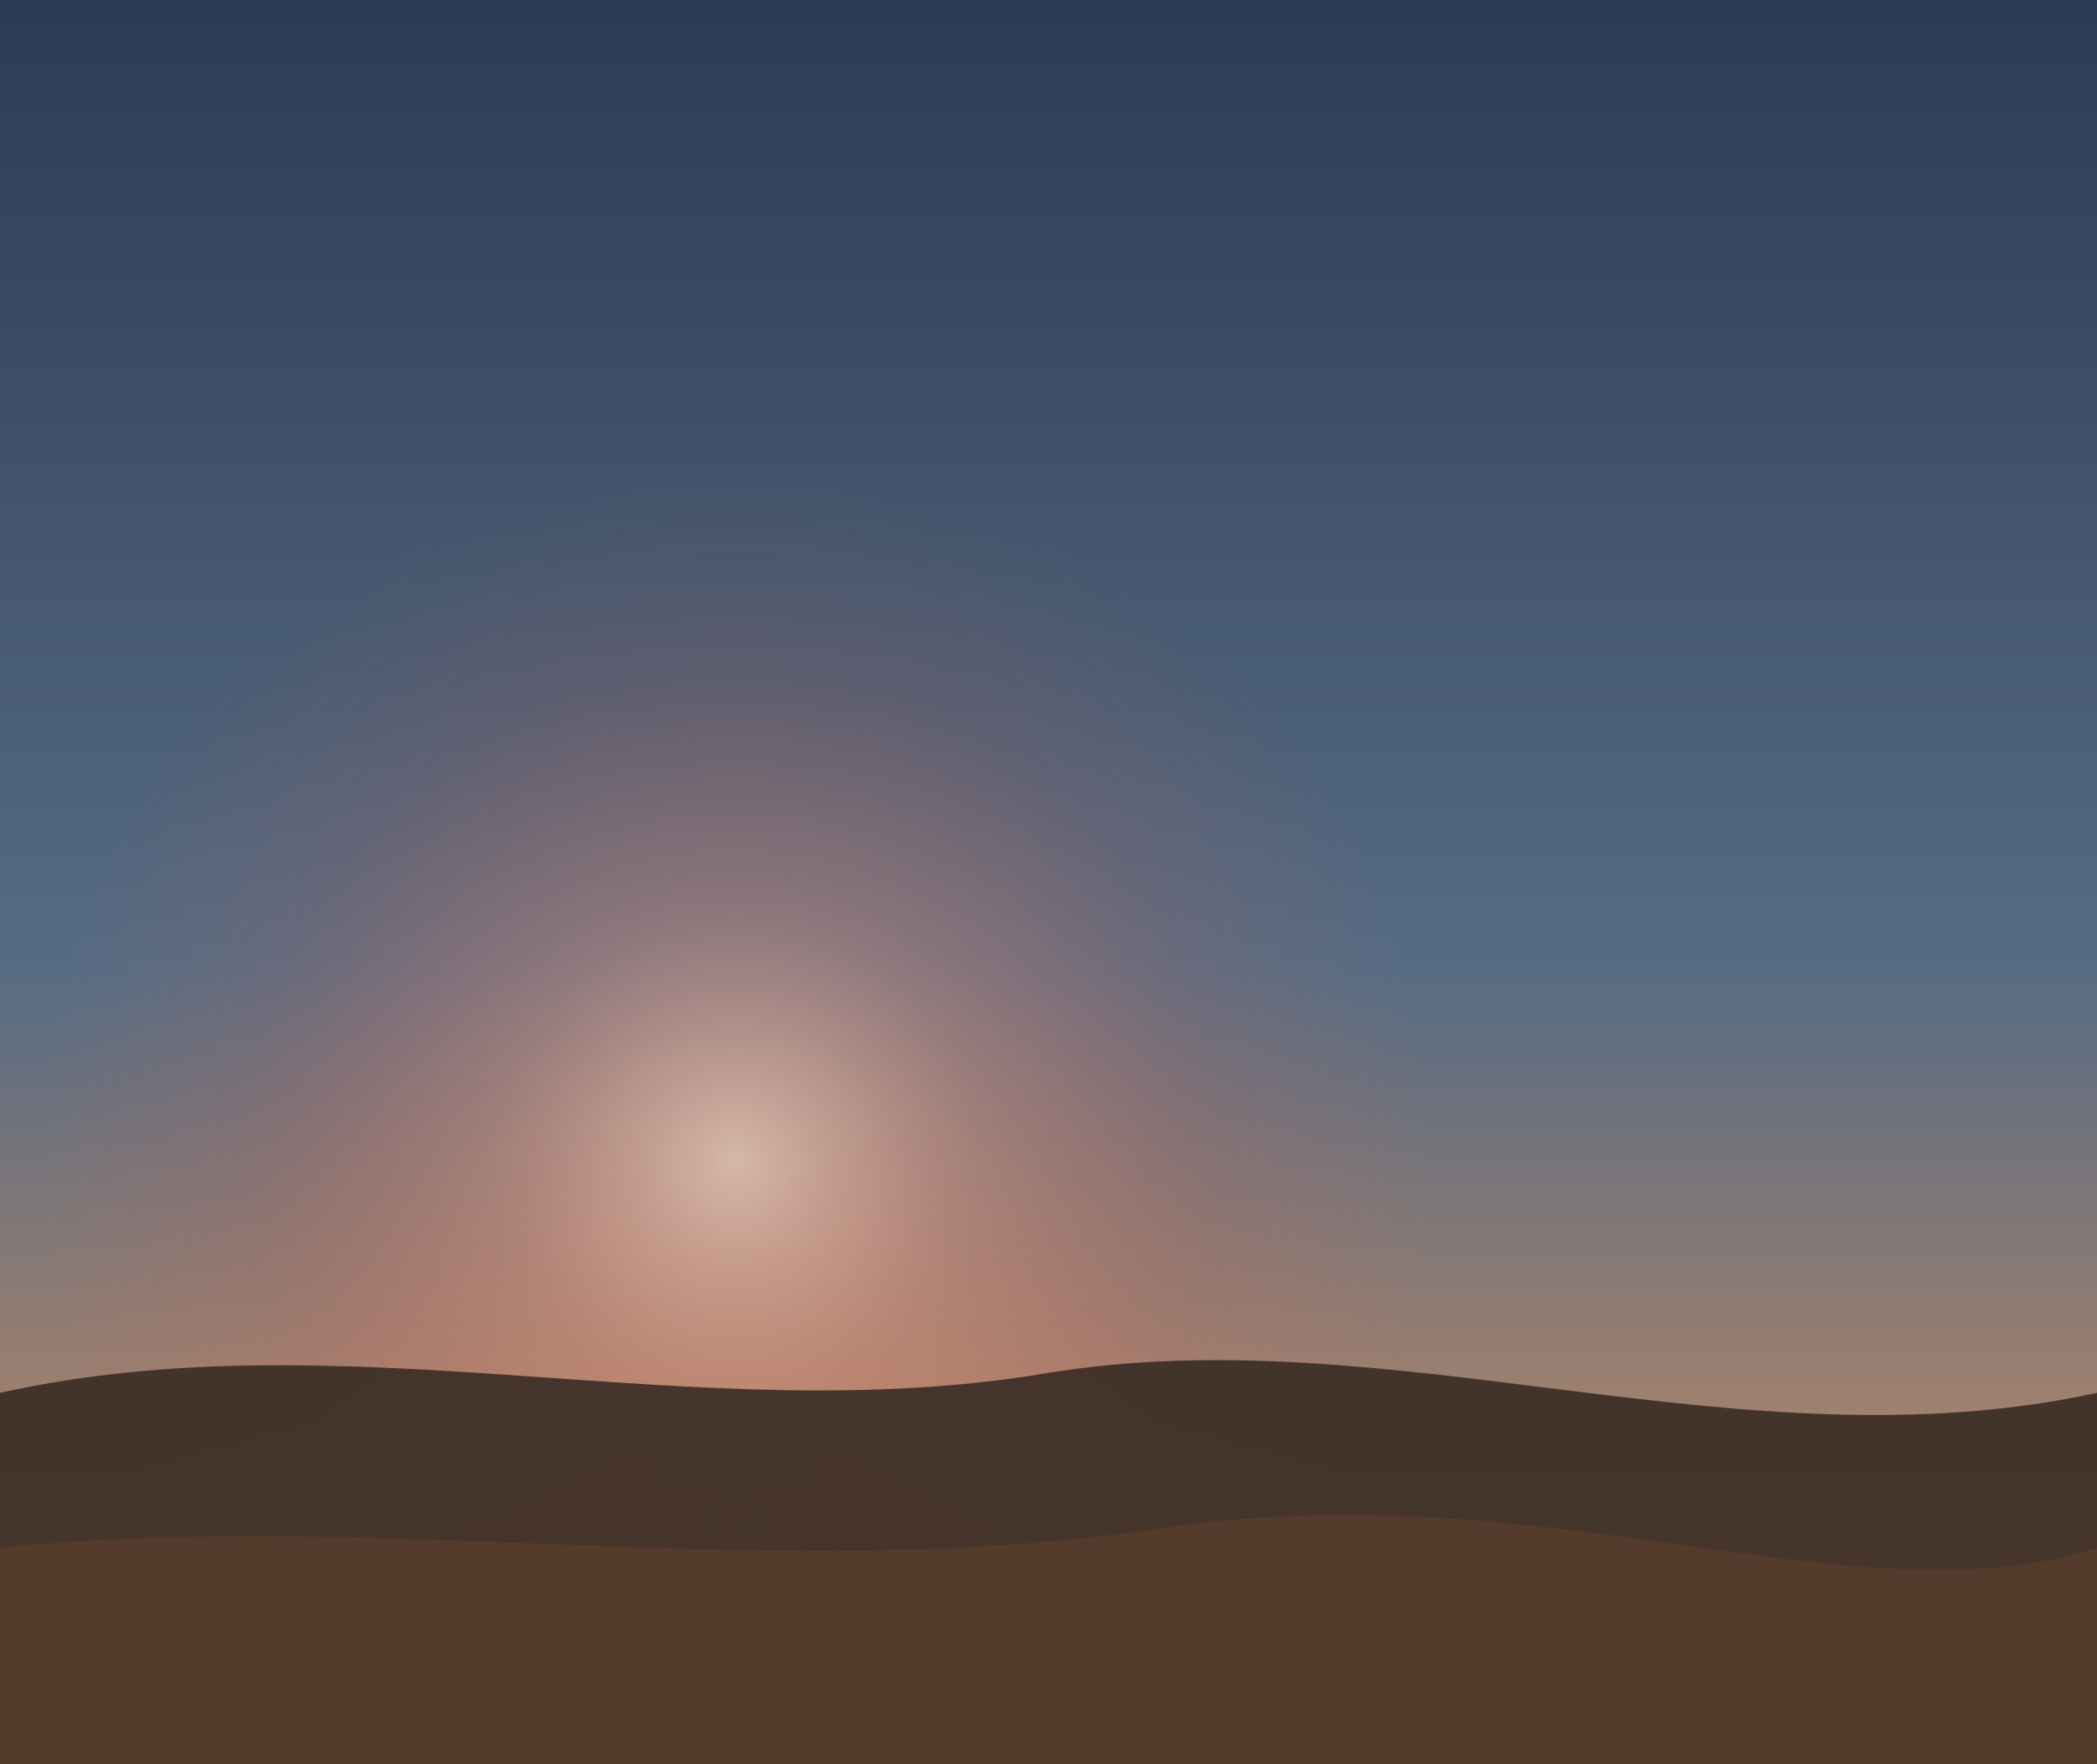 <svg xmlns="http://www.w3.org/2000/svg" width="542" height="456" viewBox="0 0 542 456">
  <defs>
    <linearGradient id="skyDawnCool" x1="0" y1="0" x2="0" y2="1">
      <stop offset="0%" stop-color="#2c3e57"/><stop offset="55%" stop-color="#5b718a"/><stop offset="100%" stop-color="#e69862"/>
    </linearGradient>
    <!-- Sun halo painted on full canvas, not clipped -->
    <radialGradient id="sunDawnUS" gradientUnits="userSpaceOnUse" cx="190" cy="300" r="180">
      <stop offset="0%" stop-color="#ffd7c0" stop-opacity="0.80"/>
      <stop offset="35%" stop-color="#ff9a7a" stop-opacity="0.38"/>
      <stop offset="70%" stop-color="#ff6a4a" stop-opacity="0.12"/>
      <stop offset="100%" stop-color="#ff6a4a" stop-opacity="0"/>
    </radialGradient>
    <filter id="grainDawn">
      <feTurbulence type="fractalNoise" baseFrequency="0.72" numOctaves="2" stitchTiles="stitch" seed="9"/>
      <feColorMatrix type="saturate" values="0.12"/>
      <feComponentTransfer><feFuncA type="table" tableValues="0 0 0.016 0.03"/></feComponentTransfer>
    </filter>
  </defs>
  <rect width="100%" height="100%" fill="url(#skyDawnCool)"/>
  <!-- Full-canvas rect with user-space radial gradient (no edges) -->
  <rect width="100%" height="100%" fill="url(#sunDawnUS)" opacity="0.95"/>
  <path d="M0,360 C90,340 180,370 270,355 C360,340 450,380 542,360 L542,456 L0,456 Z" fill="#3b2f26" opacity="0.9"/>
  <path d="M0,400 C100,390 200,410 300,395 C400,380 480,420 542,400 L542,456 L0,456 Z" fill="#5a402e" opacity="0.9"/>
  <rect width="100%" height="100%" filter="url(#grainDawn)" opacity="0.22"/>
</svg>
